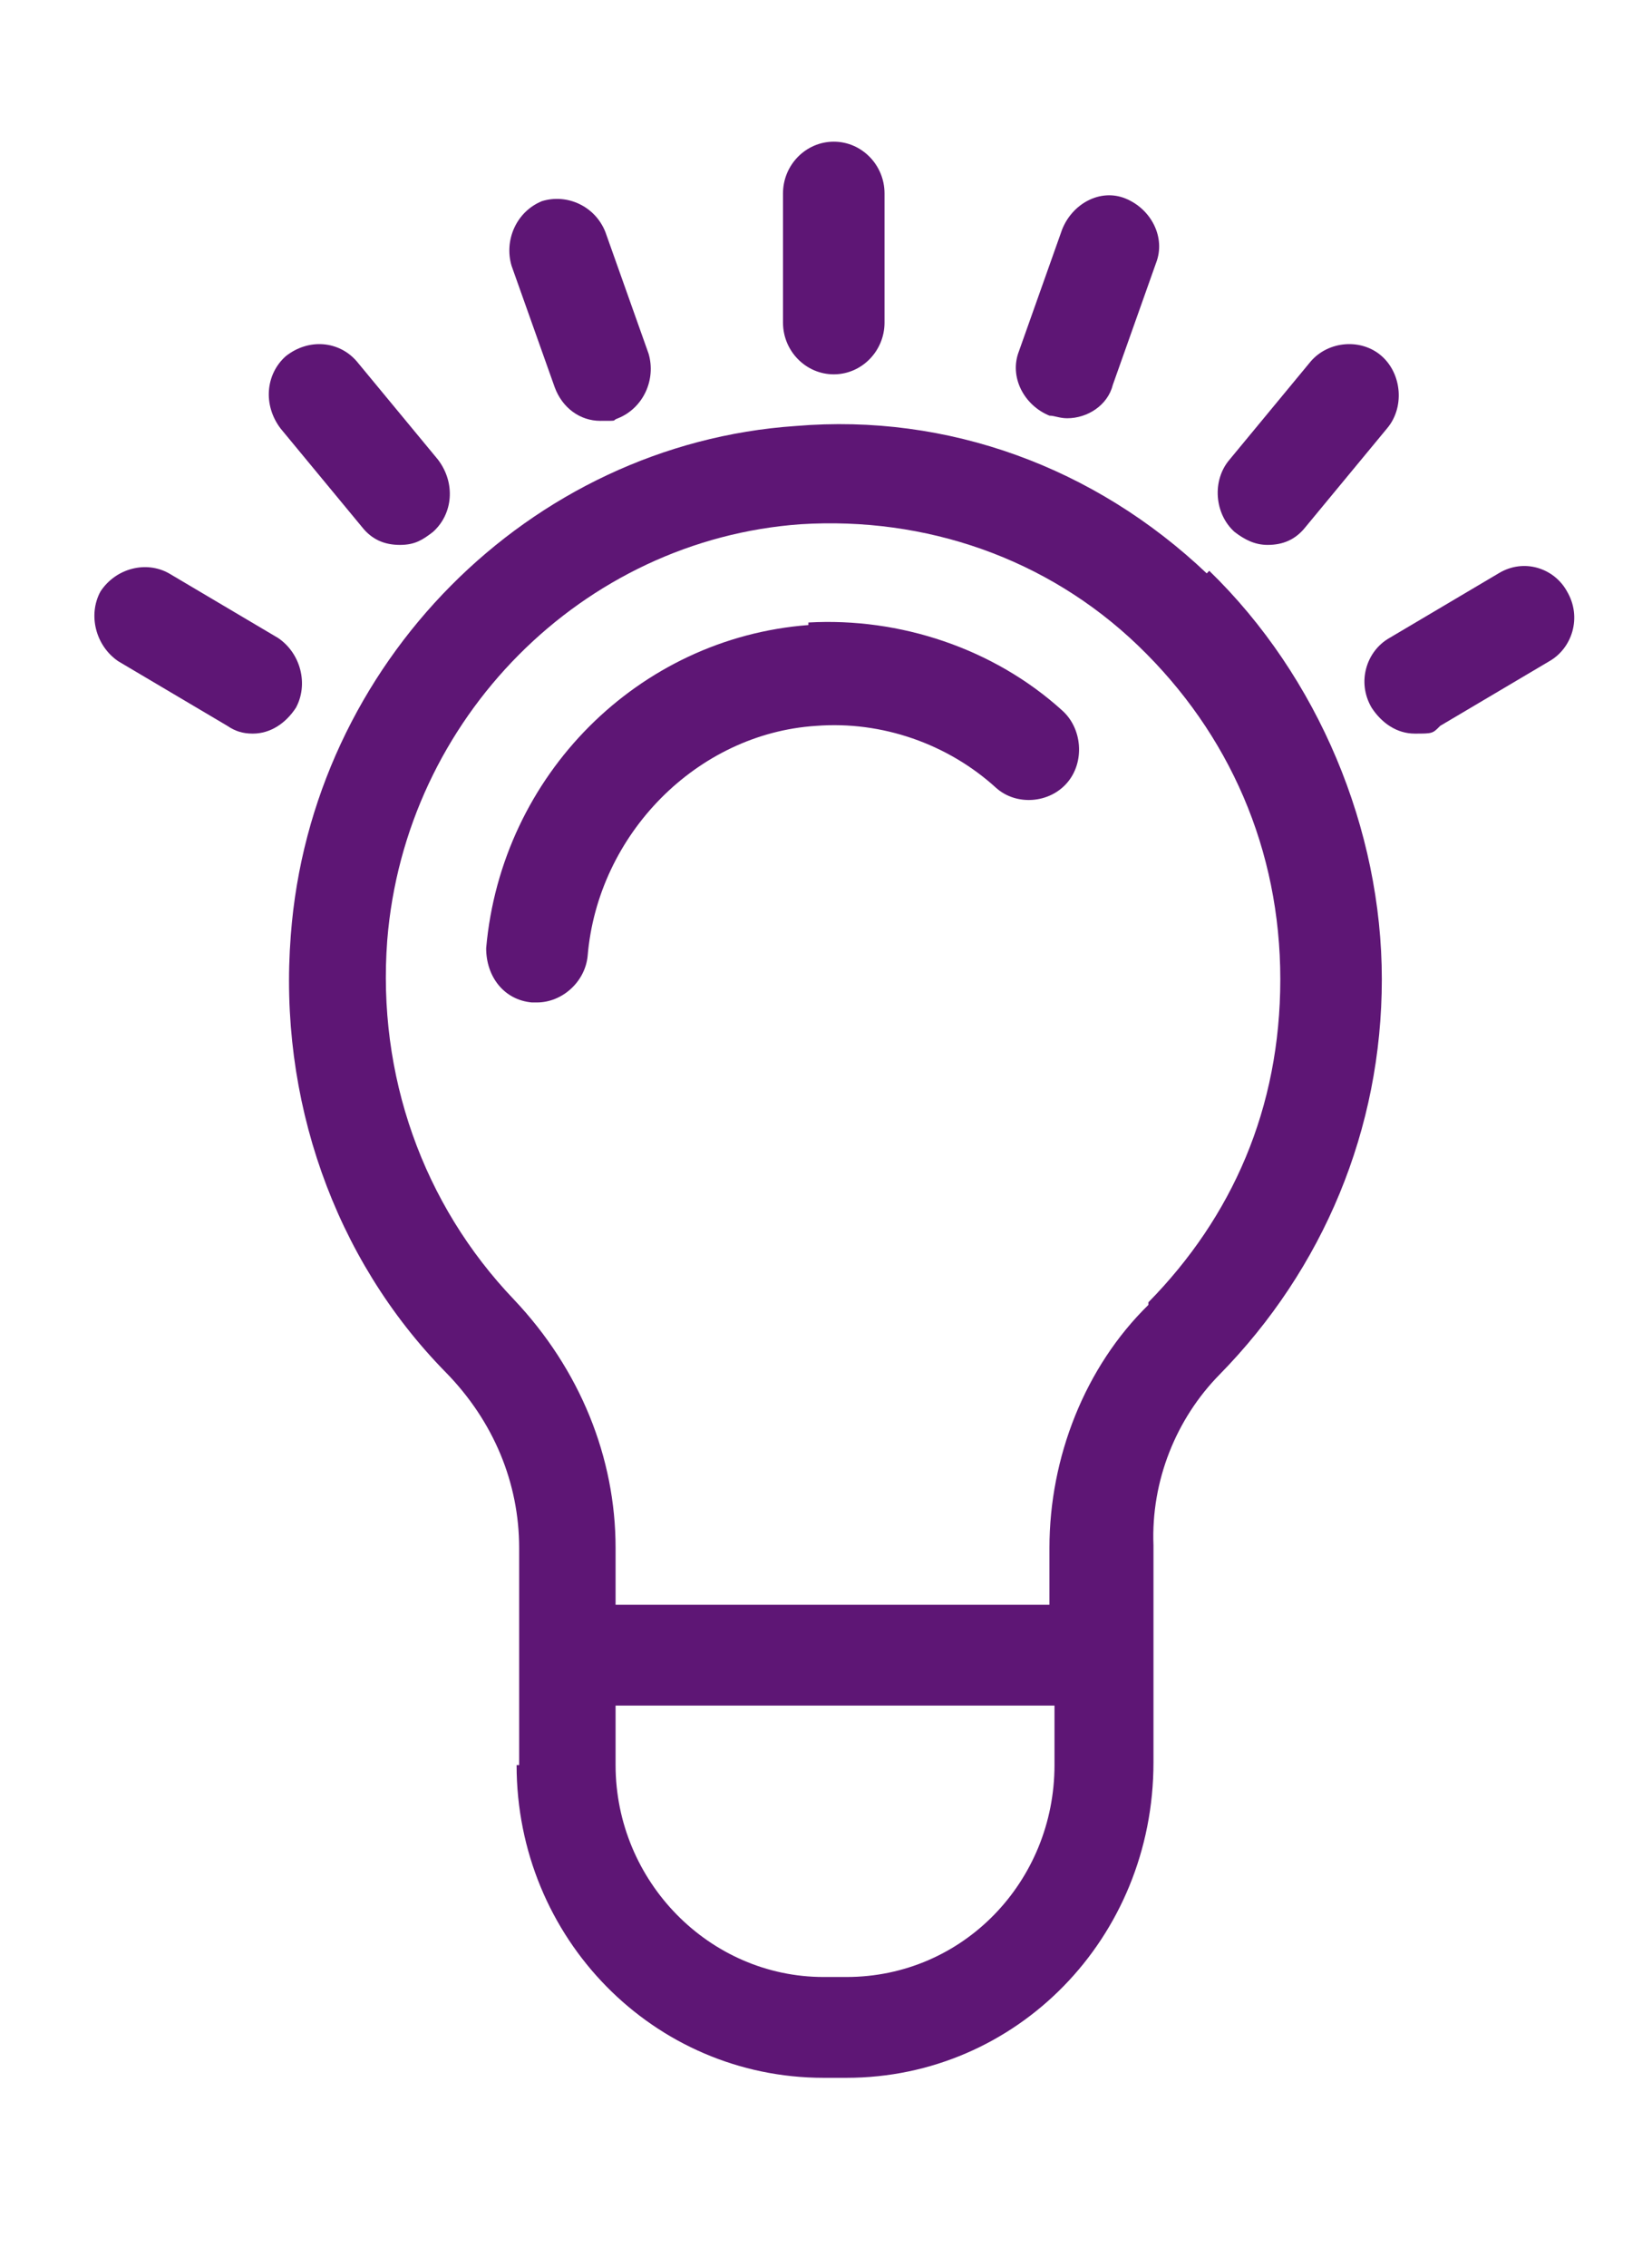 <svg width="35" height="48" viewBox="0 0 35 48" fill="none" xmlns="http://www.w3.org/2000/svg">
<path d="M17.127 13.236C13.525 13.51 10.623 16.411 10.3 20.079C10.3 20.681 10.676 21.174 11.268 21.228C11.268 21.228 11.322 21.228 11.375 21.228C11.913 21.228 12.397 20.79 12.45 20.243C12.665 17.67 14.762 15.535 17.288 15.371C18.686 15.262 20.084 15.754 21.105 16.685C21.535 17.068 22.234 17.013 22.61 16.575C22.986 16.137 22.933 15.426 22.502 15.043C21.051 13.729 19.062 13.072 17.127 13.182V13.236Z" fill="#5E1675"/>
<path d="M25.566 12.142C23.201 9.897 20.084 8.748 16.858 9.021C11.214 9.405 6.591 14.057 6.161 19.805C5.892 23.254 7.075 26.648 9.44 29.056C10.461 30.096 10.999 31.41 10.999 32.778V37.377C10.945 37.377 10.945 37.377 10.945 37.377C10.945 41.044 13.848 44 17.45 44H17.933C21.535 44 24.438 41.044 24.438 37.322V32.724C24.384 31.355 24.921 30.041 25.835 29.111C28.039 26.866 29.276 23.91 29.276 20.736C29.276 17.561 27.932 14.331 25.62 12.087L25.566 12.142ZM17.933 41.865H17.45C15.031 41.865 13.042 39.84 13.042 37.377V36.117H22.341V37.377C22.341 39.84 20.406 41.865 17.933 41.865ZM24.33 27.633C22.986 28.947 22.234 30.863 22.234 32.778V33.983H13.042V32.778C13.042 30.863 12.289 29.001 10.892 27.523C8.956 25.498 7.989 22.761 8.204 19.915C8.58 15.207 12.343 11.43 16.966 11.101C19.6 10.937 22.18 11.813 24.115 13.674C26.05 15.535 27.125 17.999 27.125 20.736C27.125 23.473 26.104 25.772 24.33 27.578V27.633Z" fill="#5E1675"/>
<path d="M17.665 7.927C18.256 7.927 18.74 7.434 18.74 6.832V4.095C18.74 3.493 18.256 3 17.665 3C17.073 3 16.589 3.493 16.589 4.095V6.832C16.589 7.434 17.073 7.927 17.665 7.927Z" fill="#5E1675"/>
<path d="M11.752 8.2C11.913 8.638 12.289 8.912 12.719 8.912C13.149 8.912 12.934 8.912 13.095 8.857C13.633 8.638 13.902 8.036 13.741 7.489L12.827 4.916C12.612 4.368 12.02 4.095 11.483 4.259C10.945 4.478 10.676 5.08 10.838 5.628L11.752 8.2Z" fill="#5E1675"/>
<path d="M7.666 11.156C7.881 11.43 8.15 11.539 8.473 11.539C8.795 11.539 8.956 11.43 9.171 11.266C9.601 10.883 9.655 10.226 9.279 9.733L7.559 7.653C7.182 7.215 6.537 7.16 6.054 7.543C5.624 7.927 5.57 8.583 5.946 9.076L7.666 11.156Z" fill="#5E1675"/>
<path d="M5.892 13.51L3.581 12.142C3.097 11.868 2.452 12.032 2.129 12.525C1.861 13.017 2.022 13.674 2.506 14.003L4.817 15.371C4.978 15.481 5.14 15.535 5.355 15.535C5.731 15.535 6.054 15.316 6.269 14.988C6.537 14.495 6.376 13.838 5.892 13.51Z" fill="#5E1675"/>
<path d="M22.234 8.802C22.341 8.802 22.449 8.857 22.61 8.857C23.04 8.857 23.47 8.583 23.578 8.146L24.491 5.573C24.706 5.025 24.384 4.423 23.846 4.204C23.309 3.985 22.718 4.314 22.502 4.861L21.589 7.434C21.374 7.981 21.696 8.583 22.234 8.802Z" fill="#5E1675"/>
<path d="M26.857 11.539C27.179 11.539 27.448 11.43 27.663 11.156L29.383 9.076C29.759 8.638 29.706 7.927 29.276 7.543C28.846 7.16 28.147 7.215 27.77 7.653L26.05 9.733C25.674 10.171 25.728 10.883 26.158 11.266C26.373 11.43 26.588 11.539 26.857 11.539Z" fill="#5E1675"/>
<path d="M33.2 12.525C32.931 12.032 32.286 11.813 31.748 12.142L29.437 13.51C28.953 13.784 28.738 14.441 29.061 14.988C29.276 15.316 29.598 15.535 29.974 15.535C30.351 15.535 30.351 15.535 30.512 15.371L32.823 14.003C33.307 13.729 33.522 13.072 33.2 12.525Z" fill="#5E1675"/>
</svg>
